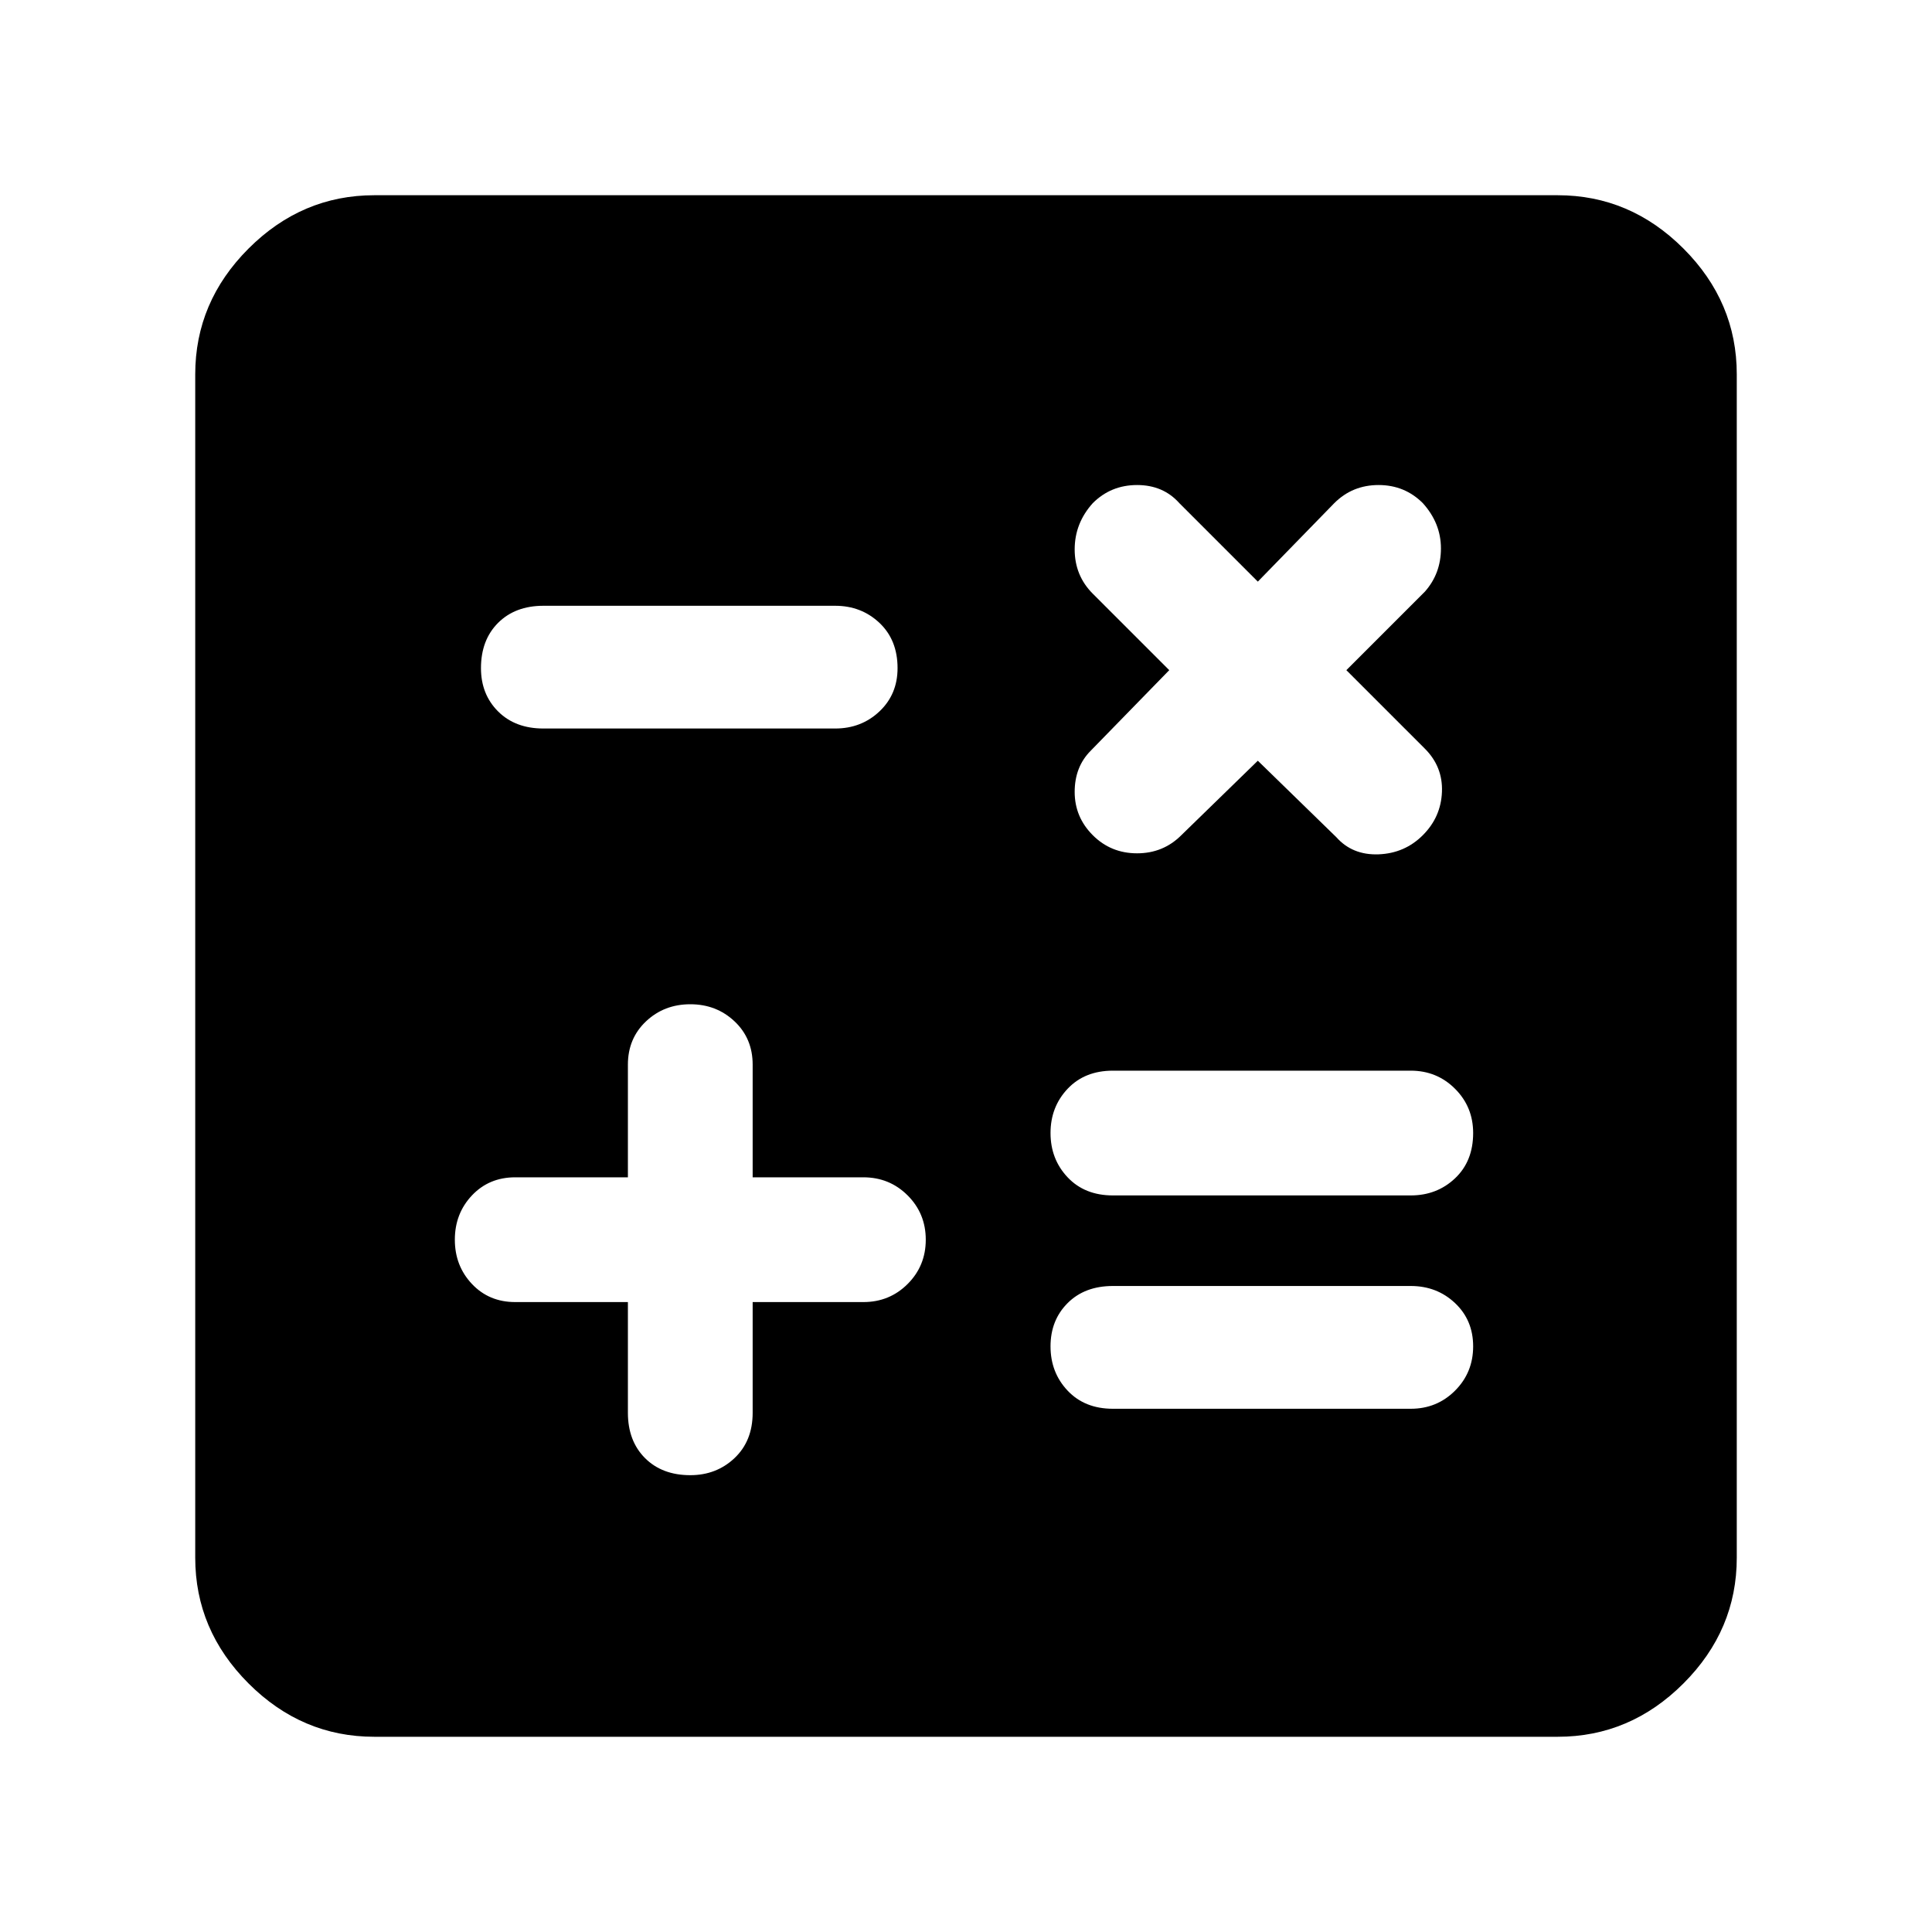 <svg xmlns="http://www.w3.org/2000/svg" height="40" width="40"><path d="M11.25 15.083h6.042q.541 0 .916-.354t.375-.896q0-.583-.375-.937-.375-.354-.916-.354H11.25q-.583 0-.938.354-.354.354-.354.937 0 .542.354.896.355.354.938.354Zm11.792 14.084h6.166q.542 0 .917-.375t.375-.917q0-.542-.375-.896t-.917-.354h-6.166q-.584 0-.938.354t-.354.896q0 .542.354.917t.938.375Zm0-4.417h6.166q.542 0 .917-.354t.375-.938q0-.541-.375-.916t-.917-.375h-6.166q-.584 0-.938.375t-.354.916q0 .542.354.917t.938.375Zm-8.75 5.792q.541 0 .916-.354.375-.355.375-.938v-2.292h2.292q.542 0 .917-.375t.375-.916q0-.542-.375-.917t-.917-.375h-2.292v-2.333q0-.542-.375-.896t-.916-.354q-.542 0-.917.354t-.375.896v2.333h-2.333q-.542 0-.896.375t-.354.917q0 .541.354.916t.896.375H13v2.292q0 .583.354.938.354.354.938.354Zm8.333-13.25q.375.375.917.375.541 0 .916-.375l1.584-1.542 1.625 1.583q.333.375.875.355.541-.021.916-.396t.396-.896q.021-.521-.354-.896l-1.625-1.625L29.5 12.25q.333-.375.333-.896t-.375-.937q-.375-.375-.916-.375-.542 0-.917.375l-1.583 1.625-1.625-1.625q-.334-.375-.875-.375-.542 0-.917.375-.375.416-.375.958t.375.917l1.583 1.583-1.625 1.667q-.333.333-.333.854 0 .521.375.896ZM7.75 35.958q-1.5 0-2.604-1.104T4.042 32.25V7.75q0-1.5 1.104-2.604T7.75 4.042h24.5q1.5 0 2.604 1.104t1.104 2.604v24.5q0 1.5-1.104 2.604t-2.604 1.104Z"/></svg>